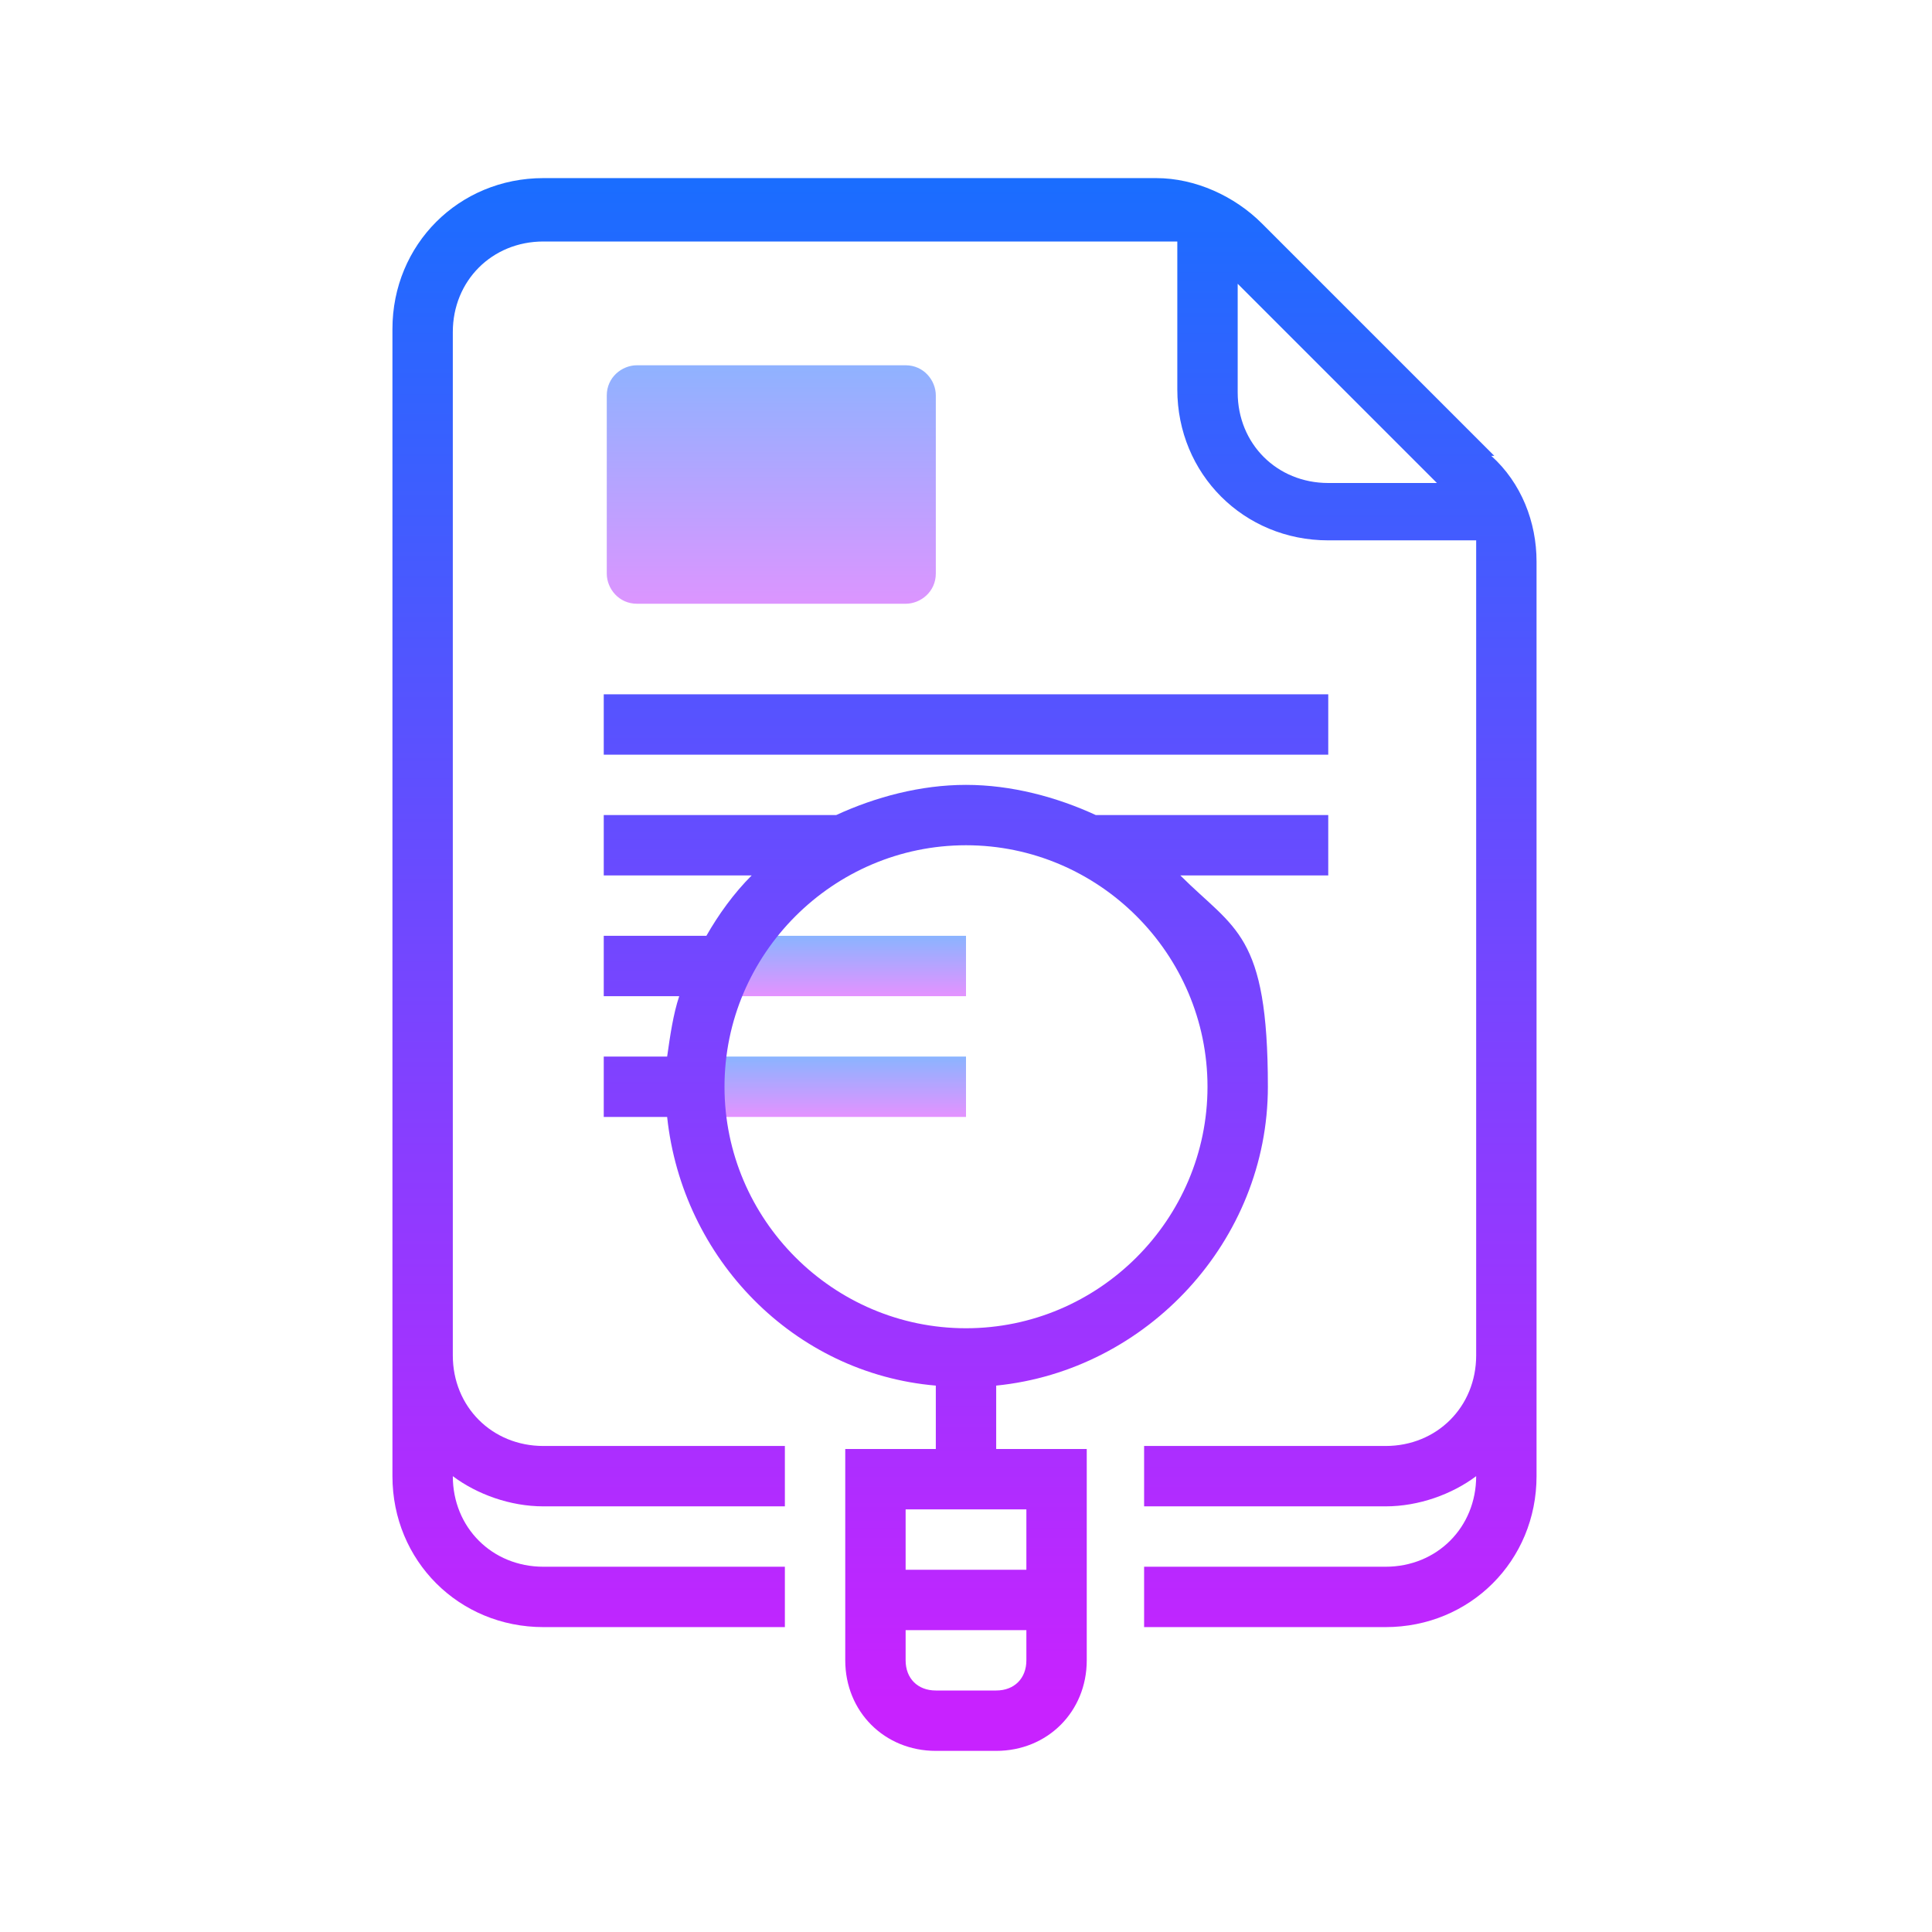 <?xml version="1.0" encoding="UTF-8"?>
<svg id="Layer_1" data-name="Layer 1" xmlns="http://www.w3.org/2000/svg" xmlns:xlink="http://www.w3.org/1999/xlink" version="1.1" viewBox="0 0 64 64">
  <defs>
    <style>
      .cls-1 {
        fill: url(#linear-gradient);
      }

      .cls-1, .cls-2, .cls-3, .cls-4, .cls-5, .cls-6 {
        stroke-width: 0px;
      }

      .cls-2 {
        fill: url(#linear-gradient-4);
      }

      .cls-3 {
        fill: url(#linear-gradient-2);
      }

      .cls-4 {
        fill: url(#linear-gradient-3);
      }

      .cls-5 {
        fill: url(#linear-gradient-5);
      }

      .cls-6 {
        fill: url(#linear-gradient-6);
      }
    </style>
    <linearGradient id="linear-gradient" x1="28" y1="35" x2="28" y2="33" gradientTransform="translate(0 66) scale(1 -1)" gradientUnits="userSpaceOnUse">
      <stop offset="0" stop-color="#8ab4ff"/>
      <stop offset="1" stop-color="#e492ff"/>
    </linearGradient>
    <linearGradient id="linear-gradient-2" x1="27.5" y1="31" x2="27.5" y2="29" gradientTransform="translate(0 66) scale(1 -1)" gradientUnits="userSpaceOnUse">
      <stop offset="0" stop-color="#8ab4ff"/>
      <stop offset="1" stop-color="#e492ff"/>
    </linearGradient>
    <linearGradient id="linear-gradient-3" x1="25.5" y1="54.4" x2="25.5" y2="45.2" gradientTransform="translate(0 66) scale(1 -1)" gradientUnits="userSpaceOnUse">
      <stop offset="0" stop-color="#8ab4ff"/>
      <stop offset="1" stop-color="#e492ff"/>
    </linearGradient>
    <linearGradient id="linear-gradient-4" x1="32" y1="60" x2="32" y2="9.7" gradientTransform="translate(0 66) scale(1 -1)" gradientUnits="userSpaceOnUse">
      <stop offset="0" stop-color="#1a6dff"/>
      <stop offset="1" stop-color="#c822ff"/>
    </linearGradient>
    <linearGradient id="linear-gradient-5" x1="32" y1="60" x2="32" y2="9.7" gradientTransform="translate(0 66) scale(1 -1)" gradientUnits="userSpaceOnUse">
      <stop offset="0" stop-color="#1a6dff"/>
      <stop offset="1" stop-color="#c822ff"/>
    </linearGradient>
    <linearGradient id="linear-gradient-6" x1="32" y1="60" x2="32" y2="9.7" gradientTransform="translate(0 66) scale(1 -1)" gradientUnits="userSpaceOnUse">
      <stop offset="0" stop-color="#1a6dff"/>
      <stop offset="1" stop-color="#c822ff"/>
    </linearGradient>
  </defs>
  <rect class="cls-1" x="24" y="31" width="8" height="2"/>
  <rect class="cls-3" x="23" y="35" width="9" height="2"/>
  <path class="cls-4" d="M30,20h-8.9c-.6,0-1-.5-1-1v-5.9c0-.6.5-1,1-1h8.9c.6,0,1,.5,1,1v5.9c0,.6-.5,1-1,1Z"/>
  <path class="cls-2" d="M33,45.9c5-.5,9-4.8,9-9.9s-1.1-5.2-2.9-7h4.9v-2h-7.7c-1.3-.6-2.8-1-4.3-1s-3,.4-4.3,1h-7.7v2h4.9c-.6.6-1.1,1.3-1.5,2h-3.4v2h2.5c-.2.6-.3,1.3-.4,2h-2.1v2h2.1c.5,4.7,4.2,8.5,8.9,8.9v2.1h-3v7c0,1.7,1.3,3,3,3h2c1.7,0,3-1.3,3-3v-7h-3v-2.1ZM24,36c0-4.4,3.6-8,8-8s8,3.6,8,8-3.6,8-8,8-8-3.6-8-8ZM34,55c0,.6-.4,1-1,1h-2c-.6,0-1-.4-1-1v-1h4v1ZM34,50v2h-4v-2h4Z"/>
  <path class="cls-5" d="M49.5,15.1l-7.7-7.7c-.9-.9-2.2-1.5-3.5-1.5h-20.3c-2.8,0-5,2.2-5,5v38c0,2.8,2.2,5,5,5h8v-2h-8c-1.7,0-3-1.3-3-3h0c.8.6,1.9,1,3,1h8v-2h-8c-1.7,0-3-1.3-3-3V11c0-1.7,1.3-3,3-3h20.3c.2,0,.4,0,.7,0v4.9c0,2.8,2.2,5,5,5h4.9c0,.2,0,.4,0,.7v26.3c0,1.7-1.3,3-3,3h-8v2h8c1.1,0,2.2-.4,3-1h0c0,1.7-1.3,3-3,3h-8v2h8c2.8,0,5-2.2,5-5v-30.3c0-1.3-.5-2.6-1.5-3.5ZM44,16c-1.7,0-3-1.3-3-3v-3.6l6.6,6.6h-3.6Z"/>
  <rect class="cls-6" x="20" y="23" width="24" height="2"/>
</svg>